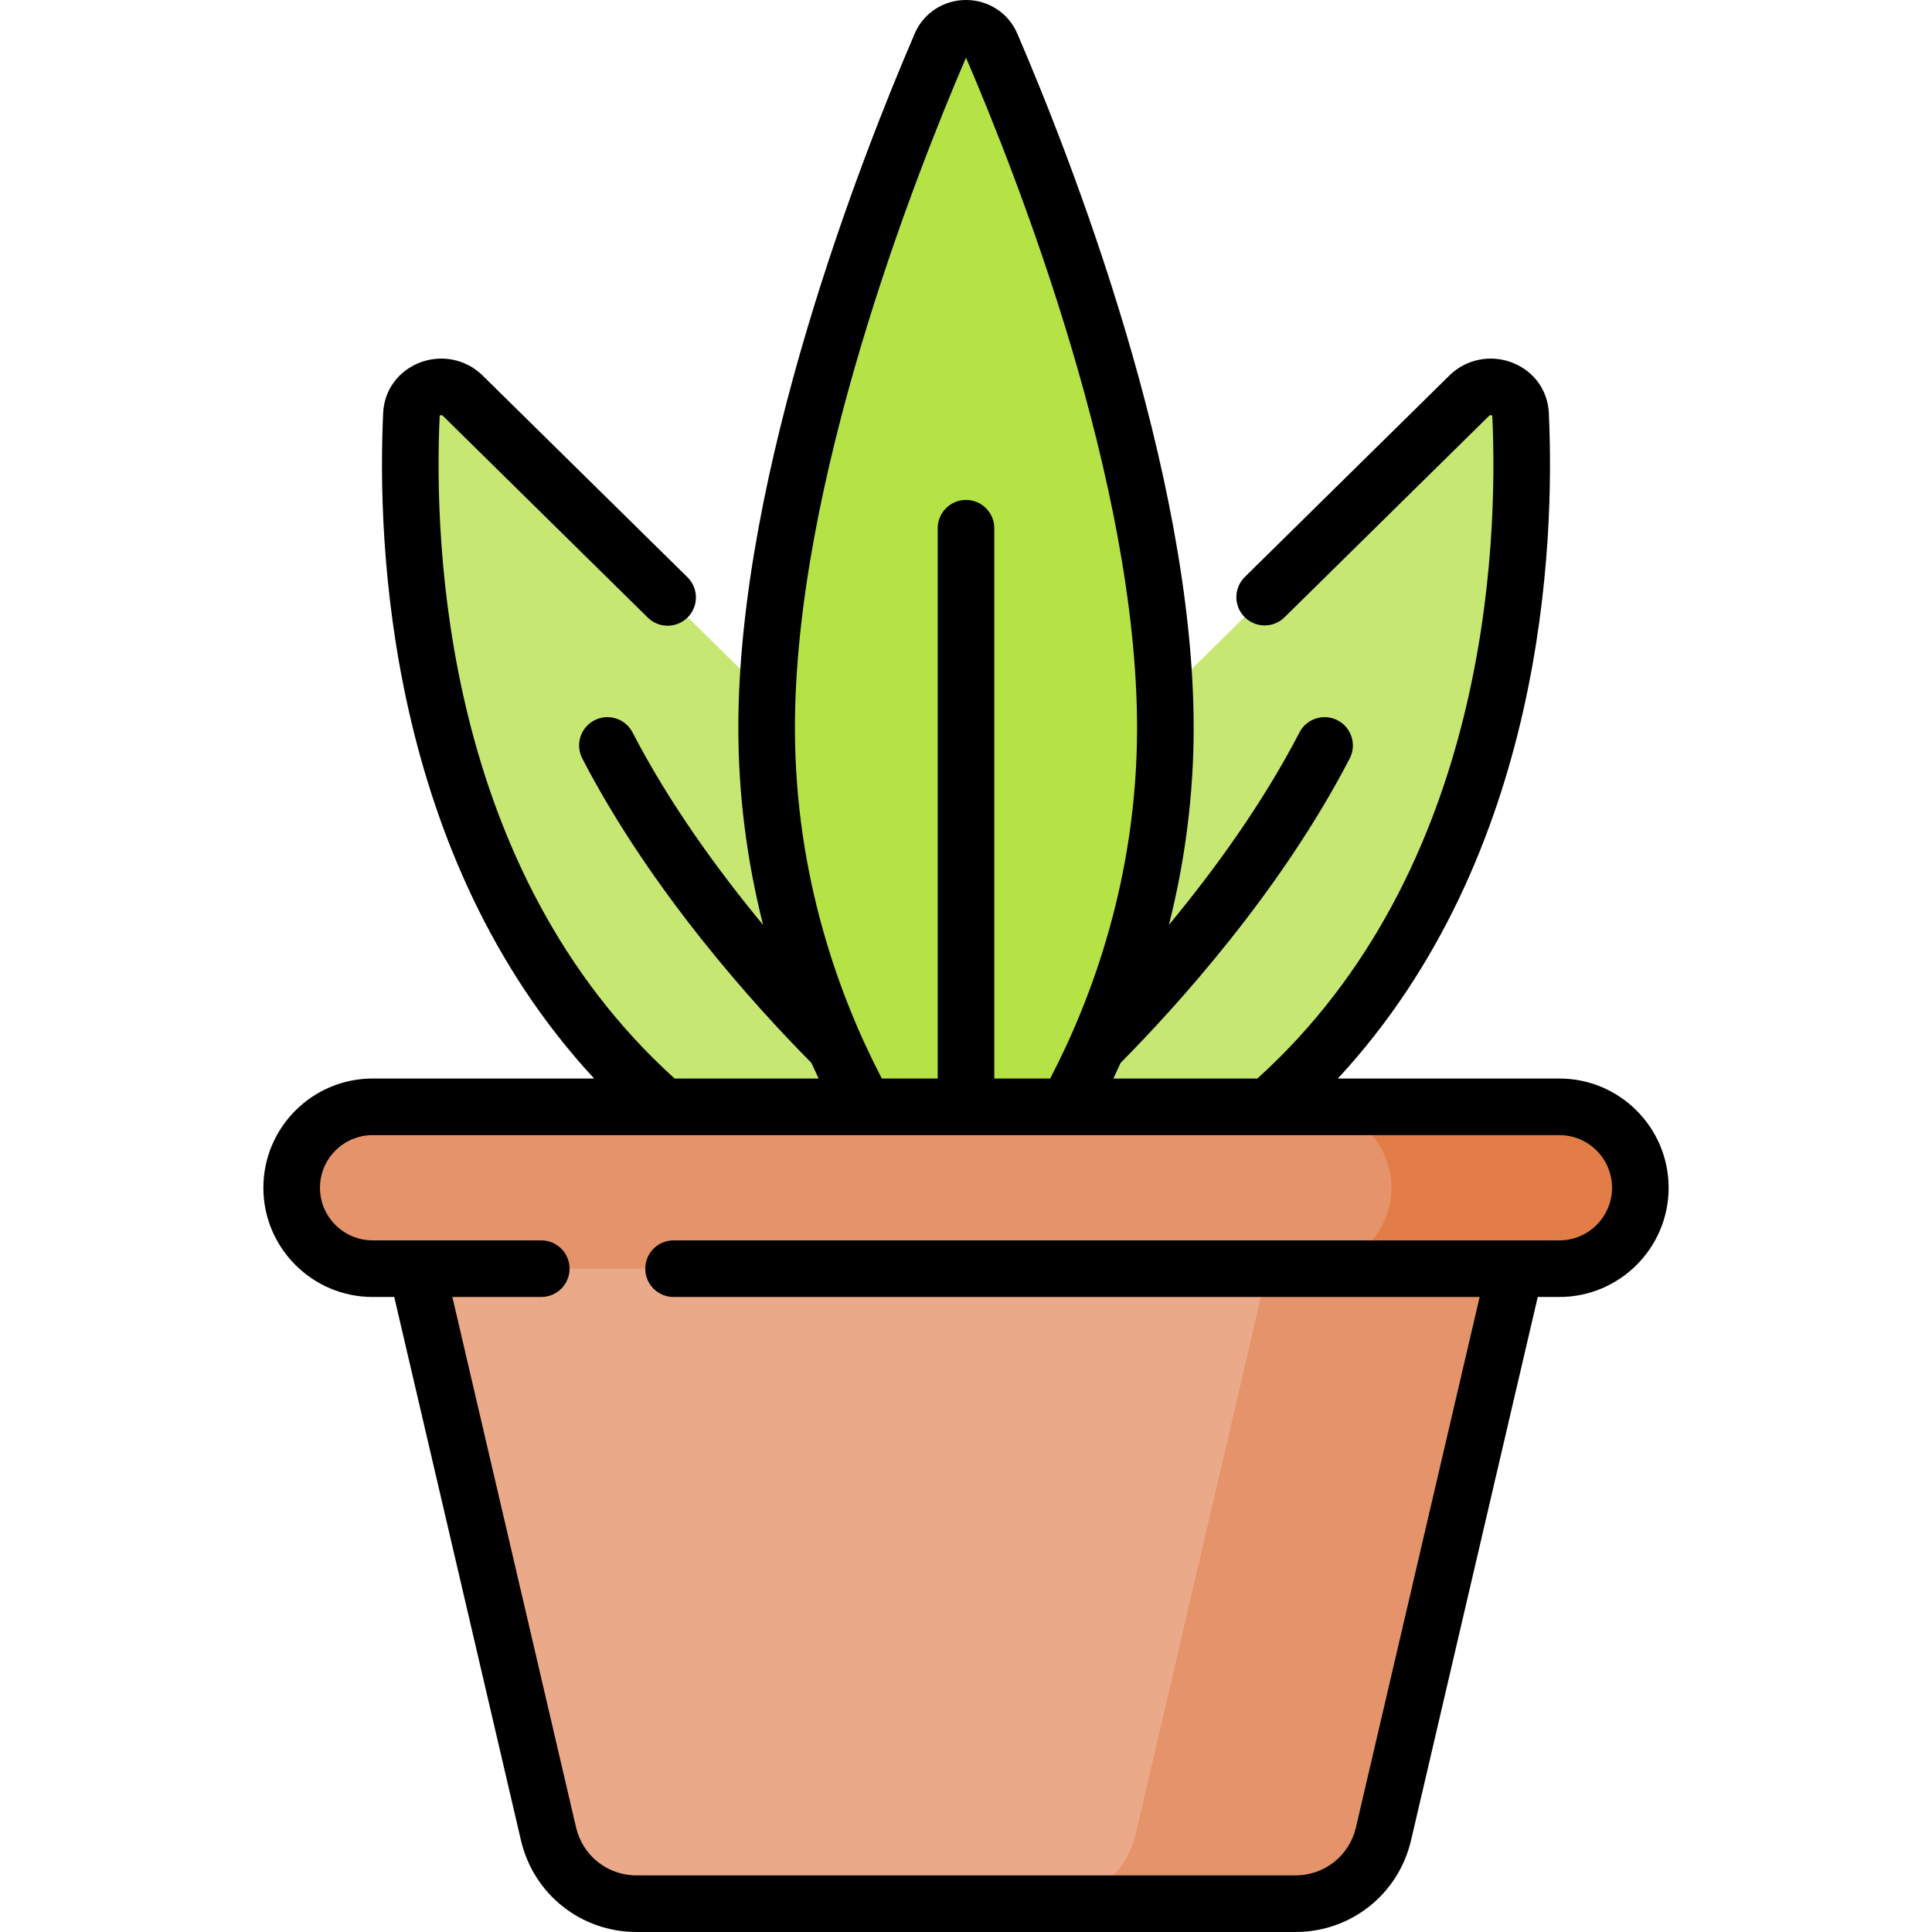 <svg id="Capa_1" enable-background="new 0 0 512 512" height="512" viewBox="0 0 512 512" width="512" xmlns="http://www.w3.org/2000/svg"><g><g><g><g><g><path d="m122.607 104.83c-4.825-4.751-13.26-1.705-13.57 4.921-1.967 42.02 2.629 151.661 96.735 204.628 55.762 31.385 54.323-2.144 54.323-2.144l-3.227-75.194z" fill="#c6e873"/></g><g><path d="m389.393 104.83c4.825-4.751 13.26-1.705 13.57 4.921 1.967 42.02-2.629 151.661-96.735 204.628-55.762 31.385-54.323-2.144-54.323-2.144l3.227-75.194z" fill="#c6e873"/></g></g><g><path d="m262.663 11.78c-2.457-5.706-10.869-5.706-13.326 0-14.203 32.984-46.171 114.616-46.171 181.134 0 85.514 52.835 138.08 52.835 138.08s52.835-52.566 52.835-138.08c-.001-66.518-31.97-148.15-46.173-181.134z" fill="#b5e245"/></g></g><g><path d="m105.93 316.911 39.428 169.077c2.528 10.842 12.193 18.512 23.325 18.512h174.633c11.132 0 20.797-7.67 23.325-18.512l39.428-169.077z" fill="#eaaa89"/><path d="m340.408 316.911-39.428 169.077c-2.528 10.842-12.193 18.512-23.325 18.512h65.661c11.132 0 20.797-7.67 23.325-18.512l39.428-169.077z" fill="#e4936b"/><path d="m413.256 336.214h-314.512c-11.845 0-21.447-9.602-21.447-21.447 0-11.845 9.602-21.447 21.447-21.447h314.512c11.845 0 21.447 9.602 21.447 21.447 0 11.845-9.602 21.447-21.447 21.447z" fill="#e4936b"/><path d="m413.256 293.32h-65.963c11.845 0 21.447 9.602 21.447 21.447 0 11.845-9.602 21.447-21.447 21.447h65.963c11.845 0 21.447-9.602 21.447-21.447 0-11.845-9.602-21.447-21.447-21.447z" fill="#e27d47"/></g></g><path d="m413.256 285.82h-58.714c54.809-59.136 57.531-141.835 55.913-176.419-.279-5.974-3.976-11.063-9.646-13.284-5.762-2.259-12.308-.935-16.678 3.369l-54.246 53.418c-2.951 2.906-2.987 7.654-.081 10.606 2.906 2.95 7.654 2.986 10.606.081l54.245-53.418c.092-.09.175-.172.382-.151.187.004.351.073.437.129 1.618 34.703-1.317 120.58-62.256 175.669h-38.16c.658-1.377 1.291-2.764 1.919-4.153 14.724-14.862 42.389-45.279 60.713-80.668 1.904-3.678.467-8.204-3.212-10.108-3.677-1.905-8.203-.469-10.108 3.212-9.812 18.95-22.708 36.641-34.595 51.001 4.324-17.102 6.56-34.646 6.56-52.189 0-68.102-32.716-151.434-46.782-184.101-2.307-5.355-7.626-8.814-13.553-8.814s-11.246 3.459-13.552 8.813c-14.066 32.667-46.783 116.001-46.783 184.101 0 17.542 2.237 35.087 6.56 52.189-11.886-14.36-24.782-32.05-34.595-51-1.905-3.679-6.433-5.115-10.108-3.212-3.679 1.904-5.116 6.431-3.212 10.108 18.324 35.389 45.99 65.806 60.713 80.668.628 1.389 1.261 2.776 1.919 4.153h-38.161c-60.924-55.075-63.872-140.922-62.255-175.67.087-.056.25-.124.436-.128.189-.023.29.062.381.151l54.325 53.495c2.95 2.905 7.699 2.87 10.606-.081 2.906-2.952 2.87-7.7-.081-10.606l-54.326-53.495c-4.369-4.303-10.917-5.627-16.677-3.369-5.671 2.221-9.367 7.311-9.646 13.283-1.618 34.585 1.104 117.285 55.913 176.42h-58.713c-15.962 0-28.947 12.985-28.947 28.946 0 15.962 12.985 28.947 28.947 28.947h5.736l33.575 143.978c3.337 14.313 15.932 24.309 30.629 24.309h174.633c14.696 0 27.292-9.996 30.629-24.309l33.575-143.978h5.736c15.962 0 28.947-12.985 28.947-28.947-.001-15.96-12.986-28.946-28.948-28.946zm-157.256-270.55c13.818 32.171 45.334 112.688 45.334 177.645 0 39.701-12.065 71.873-23.027 92.906h-14.807v-145.833c0-4.143-3.357-7.5-7.5-7.5s-7.5 3.357-7.5 7.5v145.832h-14.807c-10.962-21.034-23.028-53.206-23.028-92.906 0-64.953 31.516-145.474 45.335-177.644zm157.256 313.444h-234.755c-4.143 0-7.5 3.357-7.5 7.5s3.357 7.5 7.5 7.5h213.618l-32.781 140.571c-1.746 7.486-8.334 12.715-16.021 12.715h-174.633c-7.688 0-14.275-5.229-16.021-12.715l-32.781-140.571h23.56c4.143 0 7.5-3.357 7.5-7.5s-3.357-7.5-7.5-7.5h-44.698c-7.69 0-13.947-6.257-13.947-13.947s6.257-13.946 13.947-13.946h314.512c7.69 0 13.947 6.256 13.947 13.946s-6.257 13.947-13.947 13.947z"/></g></svg>